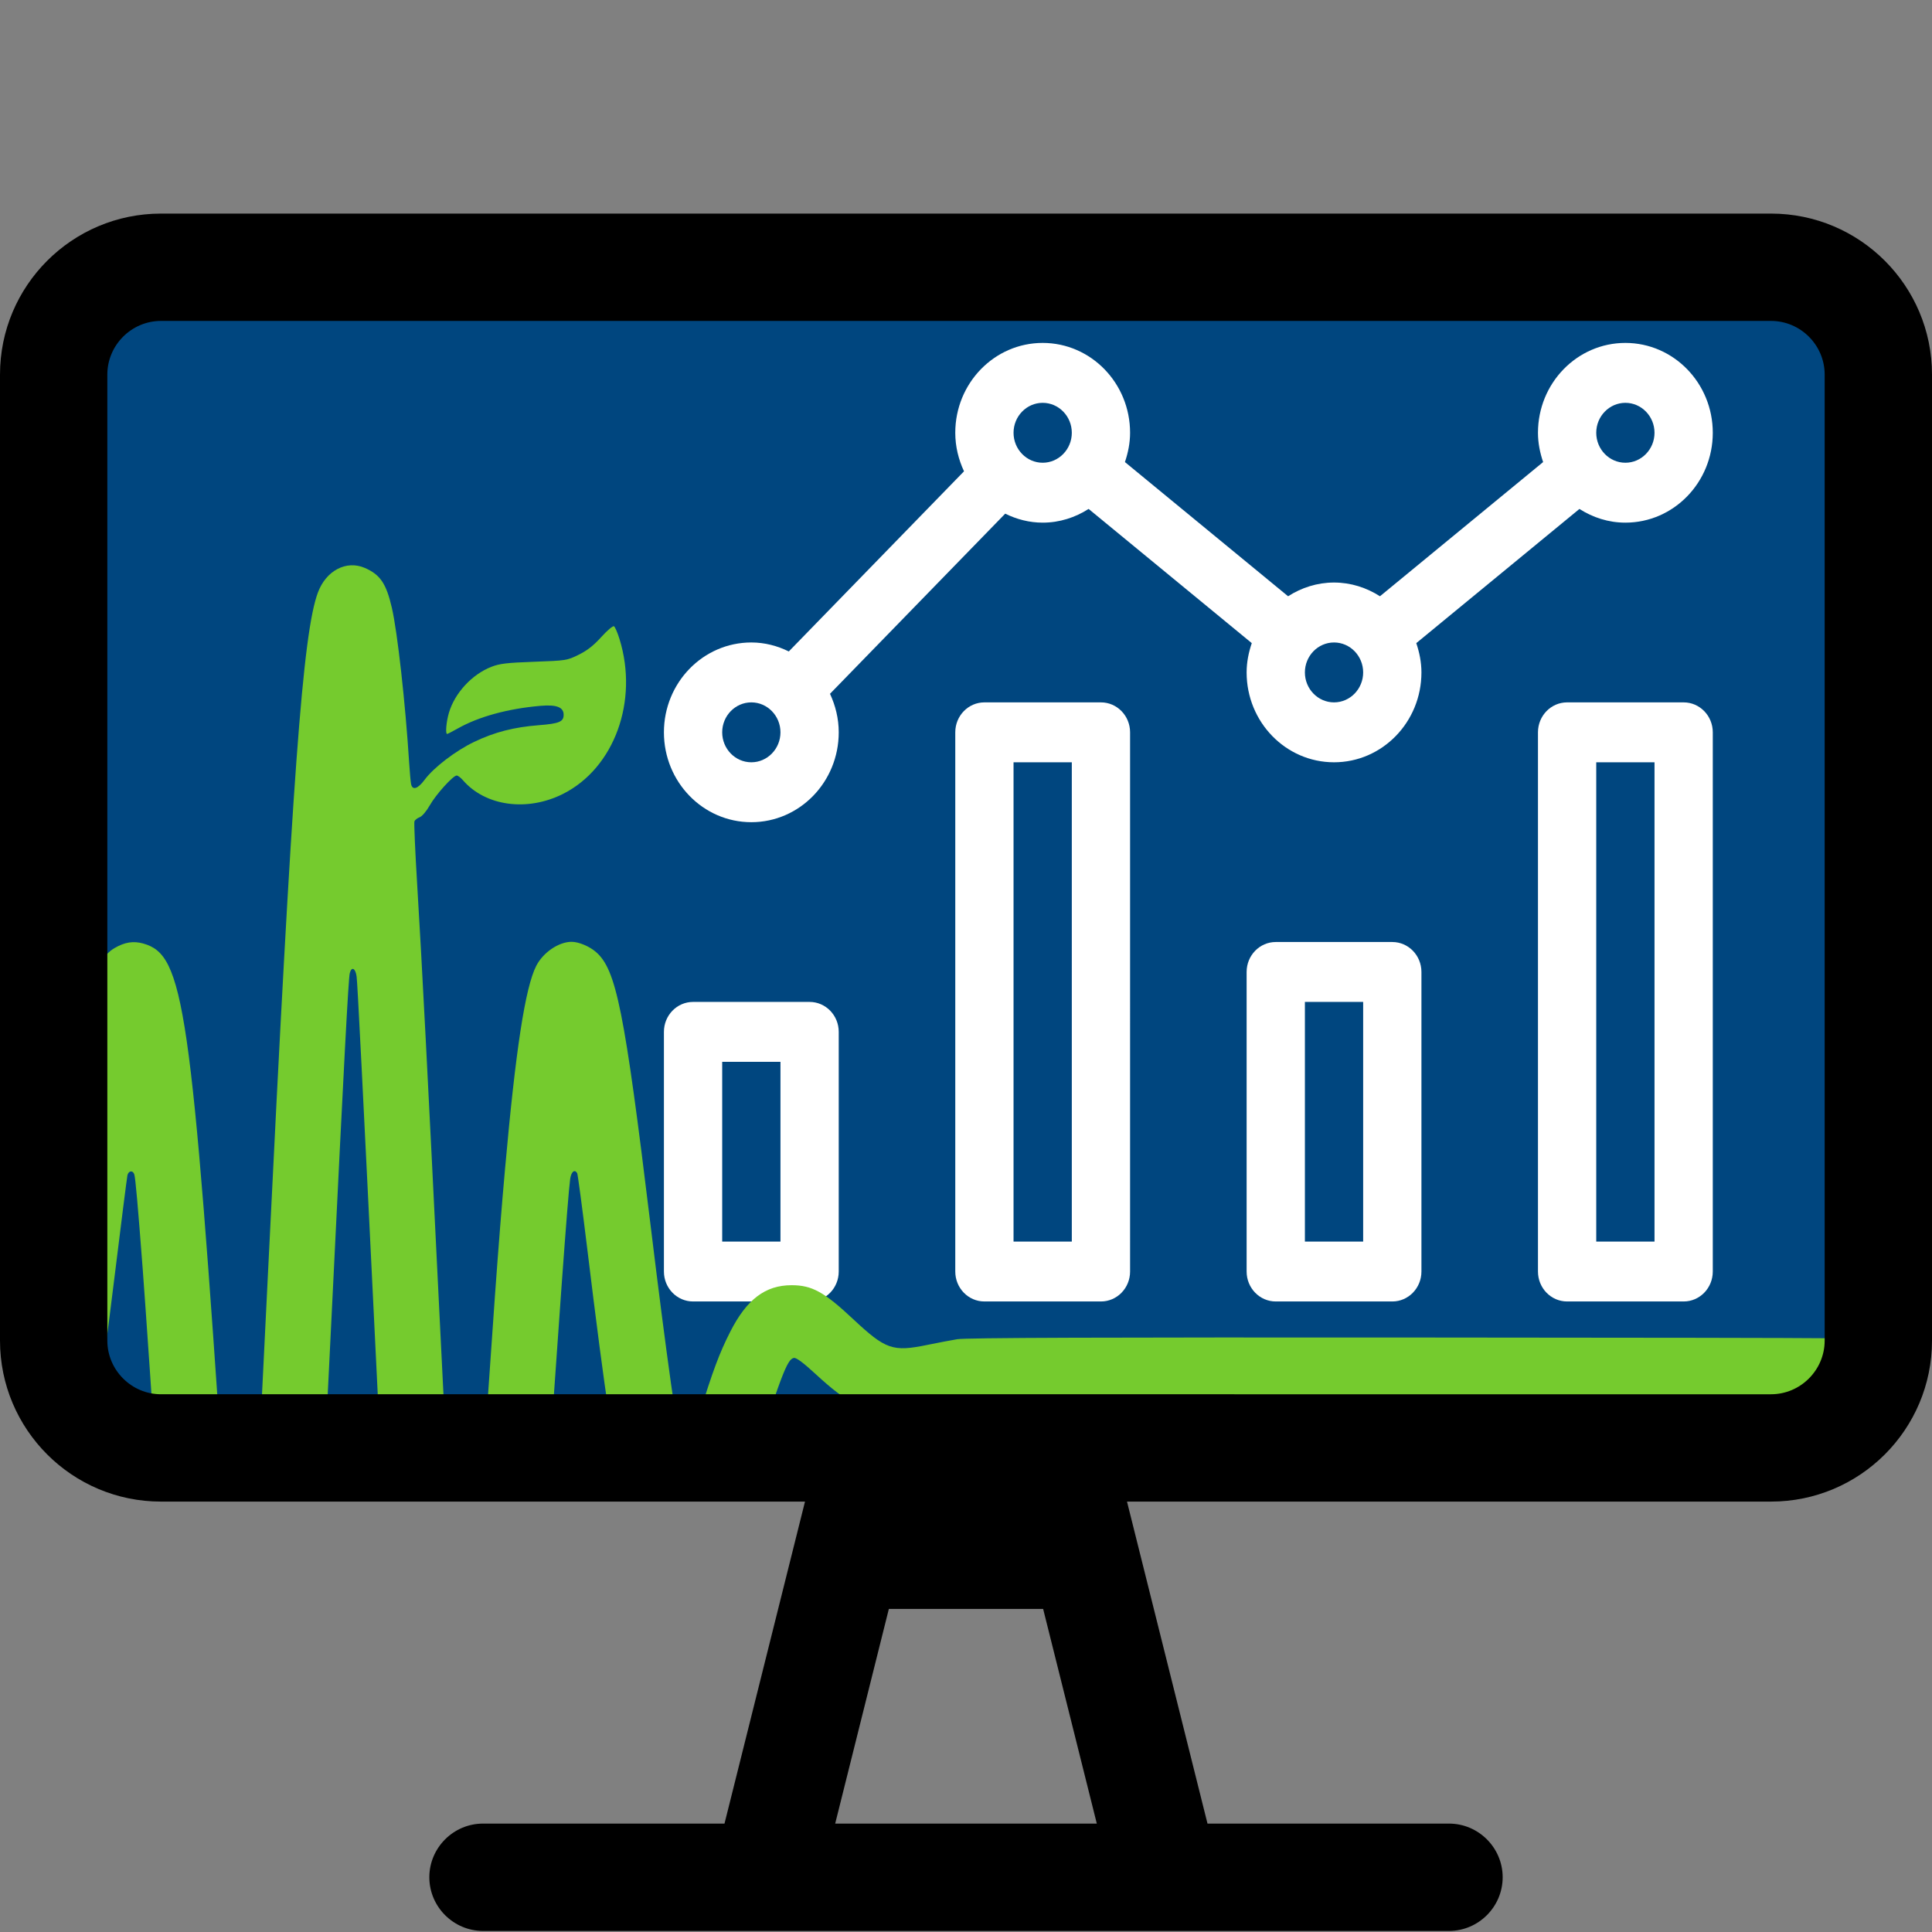 <?xml version="1.0" encoding="UTF-8" standalone="no"?>
<!-- Generator: Gravit.io -->

<svg
   xmlns:dc="http://purl.org/dc/elements/1.1/"
   xmlns:cc="http://creativecommons.org/ns#"
   xmlns:rdf="http://www.w3.org/1999/02/22-rdf-syntax-ns#"
   xmlns:svg="http://www.w3.org/2000/svg"
   xmlns="http://www.w3.org/2000/svg"
   xmlns:xlink="http://www.w3.org/1999/xlink"
   xmlns:sodipodi="http://sodipodi.sourceforge.net/DTD/sodipodi-0.dtd"
   xmlns:inkscape="http://www.inkscape.org/namespaces/inkscape"
   style="isolation:isolate"
   viewBox="0 0 800 800"
   width="800"
   height="800"
   version="1.1"
   id="svg3779"
   sodipodi:docname="ap_desktop.svg"
   inkscape:version="0.92.4 (5da689c313, 2019-01-14)">
  <rect x="0" y="0" width="800" height="800" fill="#808080" stroke="none"/>
  <sodipodi:namedview
     pagecolor="#ffffff"
     bordercolor="#666666"
     borderopacity="1"
     objecttolerance="10"
     gridtolerance="10"
     guidetolerance="10"
     inkscape:pageopacity="0"
     inkscape:pageshadow="2"
     inkscape:window-width="2400"
     inkscape:window-height="1321"
     id="namedview3781"
     showgrid="false"
     inkscape:zoom="0.834386"
     inkscape:cx="384.44092"
     inkscape:cy="523.40561"
     inkscape:window-x="9591"
     inkscape:window-y="-9"
     inkscape:window-maximized="1"
     inkscape:current-layer="g4866" />
  <defs
     id="defs3767">
    <clipPath
       id="_clipPath_1GxosFilLRxgPtQBY4jY6QOu5nVB1saf">
      <rect
         width="800"
         height="800"
         id="rect3764" />
    </clipPath>
    <clipPath
       clipPathUnits="userSpaceOnUse"
       id="clipPath4870">
      <use
         x="0"
         y="0"
         xlink:href="#g4866"
         id="use4872"
         width="100%"
         height="100%" />
    </clipPath>
    <clipPath
       clipPathUnits="userSpaceOnUse"
       id="clipPath4880">
      <rect
         inkscape:label="clip"
         y="110.168"
         x="34.744"
         height="492.376"
         width="735.597"
         id="rect4882"
         style="display:inline;fill:#ffffff;fill-opacity:1;stroke:#000000;stroke-width:0.997;stroke-opacity:1" />
    </clipPath>
  </defs>
  <g
     id="g4868"
     clip-path="url(#clipPath4880)">
    <g
       inkscape:label="Clip"
       id="g4866">
      <rect
         x="19.722"
         y="109.392"
         width="756.511"
         height="482.269"
         id="rect3769"
         style="display:inline;opacity:1;fill:#00467f;stroke:#000000;stroke-opacity:1"
         inkscape:label="rect3769" />
      <path
         d="m 335.238,414.875 h -48.257 c -6.666,0 -12.064,5.55 -12.064,12.403 v 99.229 c 0,6.853 5.399,12.404 12.064,12.404 h 48.257 c 6.665,0 12.063,-5.55 12.063,-12.404 v -99.229 c 0,-6.852 -5.399,-12.403 -12.063,-12.403 z m -12.064,99.229 h -24.129 v -74.422 h 24.129 z m 373.989,-223.265 h -48.257 c -6.665,0 -12.064,5.55 -12.064,12.404 v 223.264 c 0,6.853 5.399,12.404 12.064,12.404 h 48.257 c 6.666,0 12.064,-5.55 12.064,-12.404 V 303.242 c 0,-6.853 -5.399,-12.404 -12.064,-12.404 z m -12.064,223.265 H 660.97 V 315.646 h 24.129 z M 654.01,210.742 c 5.542,3.535 12.019,5.675 19.024,5.675 19.989,0 36.192,-16.66 36.192,-37.211 0,-20.551 -16.204,-37.211 -36.192,-37.211 -19.989,0 -36.192,16.66 -36.192,37.211 0,4.272 0.844,8.303 2.133,12.124 l -67.559,55.568 c -5.542,-3.542 -12.019,-5.682 -19.024,-5.682 -7.004,0 -13.481,2.14 -19.024,5.682 l -67.559,-55.568 c 1.29,-3.814 2.134,-7.852 2.134,-12.124 0,-20.551 -16.204,-37.211 -36.192,-37.211 -19.99,0 -36.193,16.66 -36.193,37.211 0,5.737 1.365,11.102 3.62,15.954 l -72.551,74.592 c -4.72,-2.318 -9.938,-3.721 -15.518,-3.721 -19.989,0 -36.192,16.659 -36.192,37.211 0,20.551 16.204,37.21 36.192,37.21 19.99,0 36.192,-16.66 36.192,-37.21 0,-5.737 -1.364,-11.102 -3.619,-15.954 l 72.551,-74.592 c 4.72,2.318 9.938,3.721 15.518,3.721 7.004,0 13.481,-2.14 19.024,-5.683 l 67.559,55.568 c -1.29,3.822 -2.134,7.861 -2.134,12.132 0,20.552 16.204,37.211 36.192,37.211 19.989,0 36.193,-16.66 36.193,-37.211 0,-4.271 -0.845,-8.31 -2.134,-12.132 z m 19.024,-43.939 c 6.65,0 12.064,5.566 12.064,12.403 0,6.838 -5.414,12.404 -12.064,12.404 -6.651,0 -12.064,-5.566 -12.064,-12.404 0,-6.837 5.414,-12.403 12.064,-12.403 z M 311.109,315.646 c -6.65,0 -12.064,-5.567 -12.064,-12.404 0,-6.838 5.414,-12.404 12.064,-12.404 6.651,0 12.064,5.566 12.064,12.404 0,6.837 -5.414,12.404 -12.064,12.404 z m 120.642,-124.036 c -6.651,0 -12.064,-5.566 -12.064,-12.404 0,-6.837 5.414,-12.403 12.064,-12.403 6.65,0 12.064,5.566 12.064,12.403 0,6.838 -5.414,12.404 -12.064,12.404 z m 120.641,99.229 c -6.65,0 -12.064,-5.566 -12.064,-12.404 0,-6.837 5.413,-12.403 12.064,-12.403 6.651,0 12.064,5.566 12.064,12.403 0,6.838 -5.413,12.404 -12.064,12.404 z m -96.513,0 h -48.257 c -6.665,0 -12.064,5.55 -12.064,12.404 v 223.264 c 0,6.853 5.399,12.404 12.064,12.404 h 48.257 c 6.666,0 12.064,-5.55 12.064,-12.404 V 303.242 c 0,-6.853 -5.399,-12.404 -12.064,-12.404 z m -12.064,223.265 H 419.686 V 315.646 h 24.128 z M 576.521,390.067 h -48.257 c -6.666,0 -12.064,5.55 -12.064,12.404 v 124.035 c 0,6.853 5.399,12.404 12.064,12.404 h 48.257 c 6.665,0 12.064,-5.55 12.064,-12.404 v -124.035 c 0,-6.853 -5.399,-12.404 -12.064,-12.404 z m -12.064,124.036 h -24.128 v -99.229 h 24.128 z"
         id="path4622"
         inkscape:connector-curvature="0"
         style="display:inline;isolation:isolate;fill:#ffffff;stroke-width:0.892" />
      <path
         inkscape:connector-curvature="0"
         id="path4720"
         d="m 187.938,850.654 c -4.087,-1.026 -8.003,-4.173 -9.956,-8.003 C 170.593,828.164 165.748,768.448 156.346,575.951 149.828,442.502 148.055,407.44 147.666,404.387 c -0.446,-3.505 -2.107,-4.33 -2.839,-1.41 -0.55,2.192 -2.357,36.19 -7.206,135.556 -8.723,178.755 -12.375,237.263 -17.236,276.149 -2.669,21.346 -5.498,29.732 -11.414,33.833 -2.621,1.817 -3.72,2.089 -8.433,2.089 -4.94,0 -5.673,-0.205 -8.294,-2.316 -3.368,-2.714 -5.771,-6.641 -7.353,-12.022 -2.643,-8.985 -5.444,-30.637 -8.651,-66.861 -1.627,-18.381 -2.28,-20.954 -5.315,-20.954 -0.867,0 -2.86,1.161 -4.429,2.579 -9.175,8.291 -26.159,3.088 -32.871,-10.071 -2.357,-4.621 -3.939,-13.061 -3.366,-17.952 0.555,-4.732 1.887,-9.729 2.594,-9.729 0.266,0 1.643,1.207 3.061,2.683 4.138,4.306 6.146,5.001 16.046,5.549 9.941,0.551 12.137,1.312 16.382,5.685 1.436,1.479 2.967,2.469 3.402,2.2 0.435,-0.269 0.791,-1.902 0.791,-3.628 0,-3.749 -11.292,-171.951 -13.449,-200.33 -1.995,-26.246 -2.994,-37.51 -3.469,-39.102 -0.557,-1.867 -2.44,-1.621 -2.866,0.374 -0.198,0.926 -2.727,20.88 -5.62,44.341 -9.755,79.106 -14.823,103.555 -23.639,114.035 -7.064,8.397 -19.278,8.462 -26.771,0.143 -4.206,-4.67 -8.215,-13.589 -13.31,-29.612 -15.439,-48.551 -17.306,-53.509 -20.155,-53.509 -1.027,0 -4.156,2.403 -8.446,6.486 -17.449,16.609 -28.938,19.611 -55.107,14.397 l -11.597,-2.311 -190.523,0.112 c -172.901,0.101 -190.787,7.3e-4 -193.38,-1.083 -3.657,-1.528 -5.345,-3.08 -7.107,-6.533 -3.399,-6.662 -0.334,-15.299 6.463,-18.212 1.838,-0.788 38.876,-0.998 195.278,-1.108 l 193.009,-0.135 11.849,2.322 c 13.608,2.667 17.636,2.836 21.819,0.916 1.646,-0.756 7.668,-5.629 13.383,-10.83 12.272,-11.169 16.235,-13.44 24.157,-13.842 8.103,-0.411 12.192,1.222 18.28,7.303 6.8,6.791 11.735,16.976 18.693,38.584 7.43,23.074 6.9,21.726 8.544,21.726 1.211,0 1.596,-0.9 2.399,-5.613 3.92,-22.999 11.027,-77.871 10.405,-80.335 -0.488,-1.931 -7.666,-6.403 -11.197,-6.976 -2.382,-0.387 -2.528,-0.265 -3.851,3.2 -1.679,4.399 -6.989,9.859 -11.757,12.091 -1.935,0.906 -5.916,2.043 -8.848,2.527 -18.213,3.009 -36.972,-11.15 -42.241,-31.882 -1.099,-4.325 -1.572,-13.126 -0.706,-13.126 0.235,0 1.835,0.811 3.554,1.802 3.925,2.263 10.753,3.681 14.487,3.008 1.57,-0.283 6.389,-1.852 10.71,-3.488 10.701,-4.05 16.282,-4.218 23.415,-0.705 4.793,2.36 7.689,5.061 10.441,9.738 l 1.31,2.226 -8.792,-0.379 c -7.194,-0.31 -10.081,-0.092 -15.888,1.198 -9.206,2.046 -13.853,4.301 -13.853,6.724 0,2.811 1.957,3.572 6.141,2.387 1.972,-0.558 5.269,-1.486 7.326,-2.063 9.431,-2.643 22.74,-1.913 31.384,1.72 2.491,1.047 5.451,2.285 6.576,2.75 1.313,0.542 2.302,0.587 2.758,0.124 0.391,-0.397 1.931,-10.488 3.421,-22.424 8.5,-68.089 12.433,-84.411 21.64,-89.808 4.234,-2.482 7.815,-3.048 11.951,-1.89 16.839,4.716 19.824,25.301 33.737,232.688 3.049,45.439 5.868,82.943 6.266,83.341 1.435,1.435 2.202,-0.288 2.666,-5.989 0.696,-8.547 4.36,-79.704 9.048,-175.684 9.956,-203.866 14.31,-263.032 20.589,-279.777 3.396,-9.057 11.797,-13.43 19.419,-10.11 6.374,2.777 8.857,6.447 11.19,16.54 2.306,9.974 5.596,39.486 7.156,64.177 0.247,3.91 0.606,7.867 0.797,8.793 0.559,2.705 2.813,1.982 5.605,-1.796 3.745,-5.068 12.804,-11.997 20.527,-15.698 8.401,-4.026 16.408,-6.093 26.718,-6.898 8.477,-0.662 10.317,-1.43 10.317,-4.308 0,-3.152 -2.915,-4.288 -9.542,-3.719 -13.501,1.16 -25.6,4.471 -34.312,9.389 -2.204,1.244 -4.181,2.262 -4.393,2.262 -0.784,0 -0.351,-5.084 0.749,-8.787 2.429,-8.182 9.55,-15.888 17.571,-19.013 3.428,-1.336 6.378,-1.685 17.677,-2.095 13.329,-0.483 13.647,-0.534 18.487,-2.917 3.518,-1.732 6.193,-3.831 9.368,-7.349 2.45,-2.715 4.804,-4.701 5.248,-4.427 0.443,0.274 1.479,2.68 2.302,5.348 7.917,25.64 -2.167,53.307 -23.337,64.023 -14.839,7.512 -32.185,5.159 -41.525,-5.631 -0.923,-1.067 -2.083,-1.939 -2.576,-1.939 -1.514,0 -8.627,7.879 -11.151,12.352 -1.359,2.408 -3.154,4.52 -4.171,4.907 -0.982,0.373 -1.961,1.137 -2.176,1.697 -0.215,0.56 0.293,12.268 1.129,26.017 1.981,32.588 4.325,77.81 9.403,181.409 2.28,46.511 4.978,99.72 5.996,118.243 1.018,18.522 1.852,34.875 1.854,36.34 0.002,1.465 0.478,3.314 1.059,4.109 1.025,1.402 1.08,1.39 1.852,-0.418 0.437,-1.025 3,-35.203 5.694,-75.952 5.577,-84.338 7.804,-115.192 10.508,-145.558 4.41,-49.539 8.374,-75.374 12.937,-84.321 2.832,-5.552 9.29,-9.954 14.628,-9.969 2.902,-0.008 7.297,1.811 10.033,4.153 8.474,7.255 11.844,24.035 22.612,112.588 6.674,54.89 11.703,90.568 13.08,92.796 1.555,2.516 2.963,-0.167 7.066,-13.469 5.683,-18.42 8.463,-25.86 12.964,-34.692 6.808,-13.358 14.479,-19.17 25.323,-19.184 8.437,-0.011 13.46,2.741 25.384,13.907 13.648,12.78 16.495,13.771 30.991,10.787 3.986,-0.82 9.494,-1.87 12.241,-2.333 3.624,-0.611 57.822,-0.801 197.612,-0.695 189.033,0.144 192.671,0.174 195.464,1.599 8.645,4.411 9.277,17.595 1.102,23.005 l -3.009,1.991 -191.217,0.101 -191.217,0.101 -12.717,2.417 c -11.082,2.106 -13.824,2.372 -21.323,2.067 -13.338,-0.543 -19.823,-3.693 -33.389,-16.215 -4.945,-4.564 -7.885,-6.757 -8.886,-6.626 -2.844,0.371 -5.343,7.034 -20.206,53.856 -8.455,26.637 -14.964,35.281 -26.556,35.264 -10.712,-0.015 -17.829,-8.885 -22.715,-28.307 -4.81,-19.119 -8.541,-43.639 -16.145,-106.094 -2.043,-16.78 -3.919,-30.84 -4.169,-31.244 -1.078,-1.745 -2.464,-0.575 -2.897,2.445 -0.938,6.543 -5.115,64.182 -10.562,145.745 -3.092,46.305 -6.462,94.968 -7.487,108.14 -1.026,13.171 -1.865,25.042 -1.865,26.38 -3.1e-4,3.033 0.997,3.101 6.197,0.421 3.554,-1.832 4.907,-2.053 15.126,-2.475 13.457,-0.555 16.383,-1.583 22.436,-7.885 4.648,-4.838 4.773,-4.773 6.727,3.52 5.515,23.401 -7.977,46.756 -28.88,49.992 -7.768,1.202 -13.637,-0.225 -19.58,-4.764 -3.305,-2.523 -5.764,-3.434 -5.771,-2.138 -0.017,3.093 -4.065,27.298 -5.147,30.776 -3.637,11.688 -10.547,16.949 -19.358,14.738 z m 35.731,-60.211 c 3.609,-1.282 9.434,-2.618 13.467,-3.088 9.855,-1.149 10.308,-1.279 10.894,-3.125 0.385,-1.213 0.061,-2.007 -1.255,-3.072 -1.556,-1.26 -2.509,-1.374 -7.764,-0.928 -9.829,0.834 -22.806,4.734 -24.471,7.354 -0.732,1.151 -0.768,4.602 -0.056,5.314 0.607,0.608 0.435,0.654 9.184,-2.454 z M 73.761,742.836 c 0.974,-2.54 -0.488,-4.842 -4.304,-6.776 -8.233,-4.173 -22.471,-6.273 -24.658,-3.636 -1.922,2.317 0.091,3.601 7.239,4.618 7.654,1.089 12.138,2.455 16.381,4.99 3.567,2.132 4.763,2.312 5.341,0.805 z"
         style="display:inline;isolation:isolate;fill:#75cb2e;stroke-width:0.748" />
    </g>
  </g>
  <path
     style="display:inline;fill:#000000"
     inkscape:connector-curvature="0"
     id="path3775"
     d="M 733.333,88.444 H 66.667 C 29.861,88.444 0,118.306 0,155.111 v 400 c 0,36.806 29.861,66.667 66.667,66.667 H 333.333 L 300,755.111 H 200 c -12.222,0 -22.222,10 -22.222,22.222 0,12.223 10,22.223 22.222,22.223 h 400 c 12.222,0 22.222,-10 22.222,-22.223 0,-12.222 -10,-22.222 -22.222,-22.222 H 500 L 466.667,621.778 h 266.666 c 36.806,0 66.667,-29.861 66.667,-66.667 v -400 c 0,-36.805 -29.861,-66.667 -66.667,-66.667 z m -387.5,666.667 22.223,-88.889 h 63.888 l 22.223,88.889 z m 409.723,-200 c 0,12.222 -10,22.222 -22.223,22.222 H 66.667 c -12.223,0 -22.223,-10 -22.223,-22.222 v -400 c 0,-12.222 10,-22.222 22.223,-22.222 h 666.666 c 12.223,0 22.223,10 22.223,22.222 z" />
</svg>
